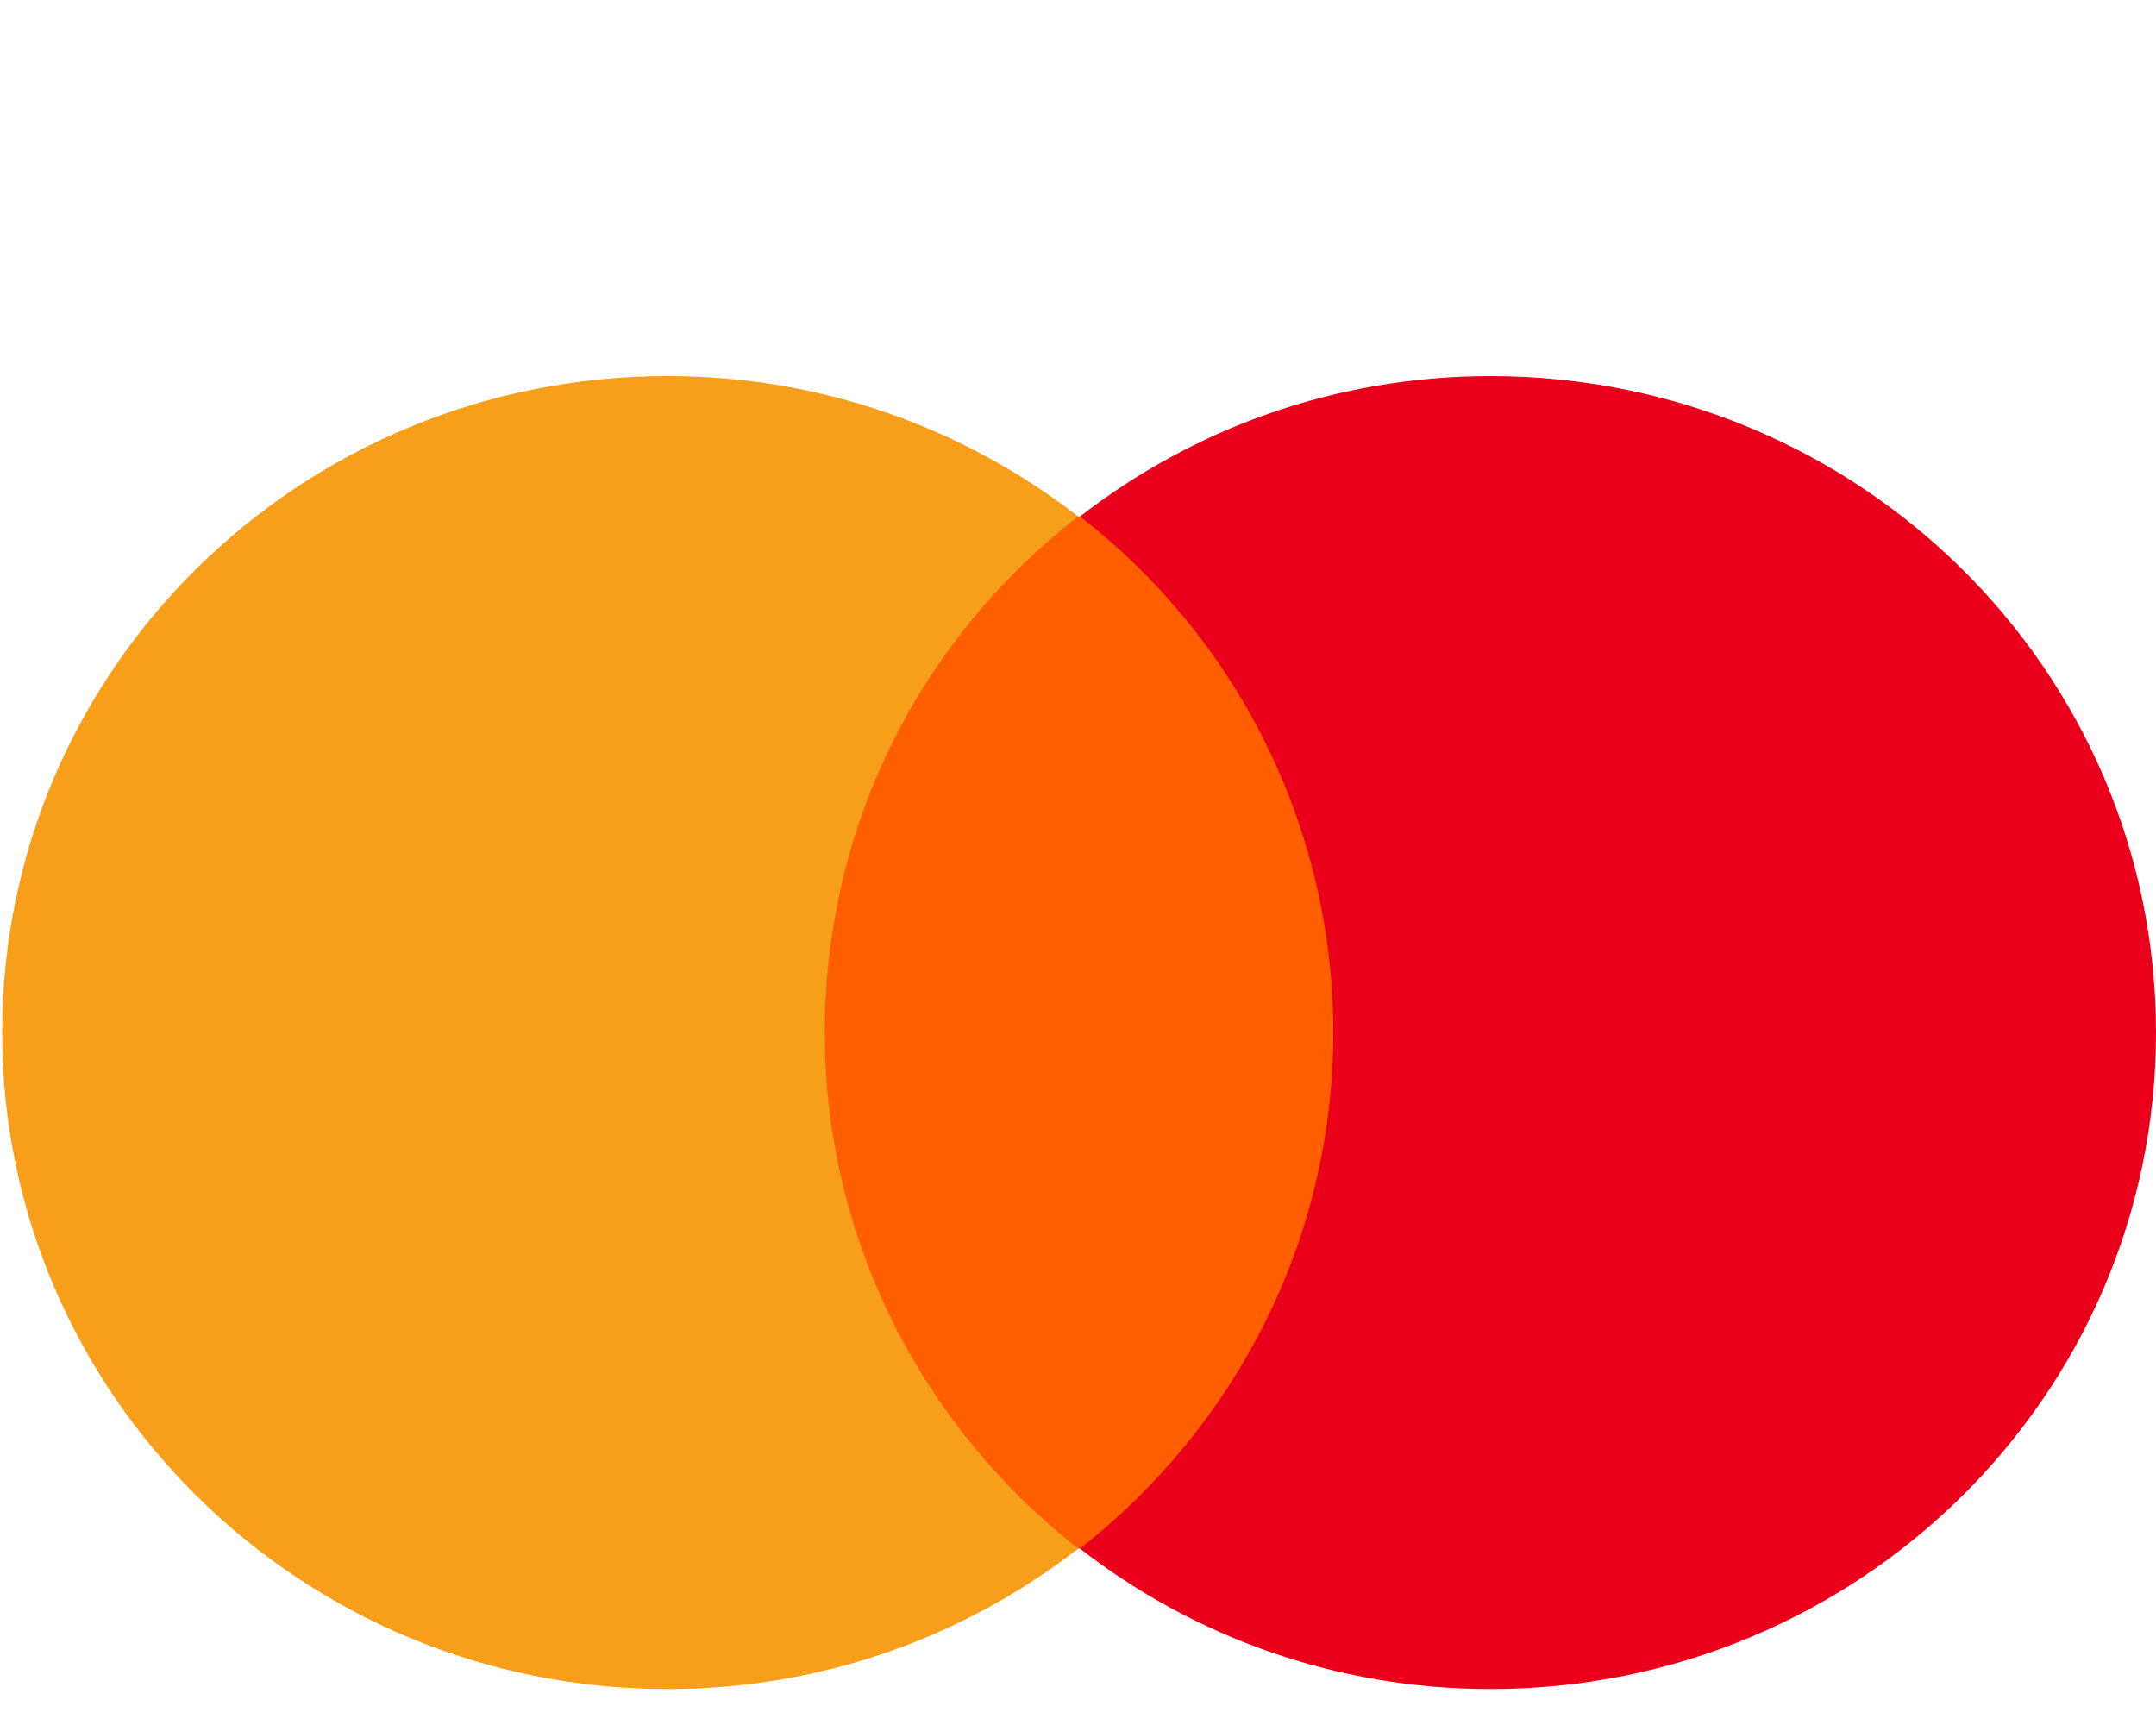 <svg width="30" height="24" viewBox="0 0 30 24" fill="none" xmlns="http://www.w3.org/2000/svg">
<path d="M19.066 21.547H10.963V7.186H19.066V21.547Z" fill="#FF5F00"/>
<path d="M18.552 14.366C18.552 17.284 17.163 19.872 15.028 21.546C16.597 22.764 18.578 23.5 20.739 23.5C25.858 23.5 30 19.415 30 14.366C30 9.317 25.858 5.232 20.739 5.232C18.578 5.232 16.597 5.968 15.028 7.186C17.163 8.835 18.552 11.448 18.552 14.366Z" fill="#EB001B"/>
<path d="M0.03 14.366C0.03 9.317 4.171 5.232 9.291 5.232C11.452 5.232 13.433 5.968 15.002 7.186C12.841 8.86 11.477 11.448 11.477 14.366C11.477 17.284 12.867 19.872 15.002 21.546C13.433 22.764 11.452 23.5 9.291 23.5C4.171 23.5 0.03 19.39 0.03 14.366Z" fill="#F79E1B"/>
</svg>
